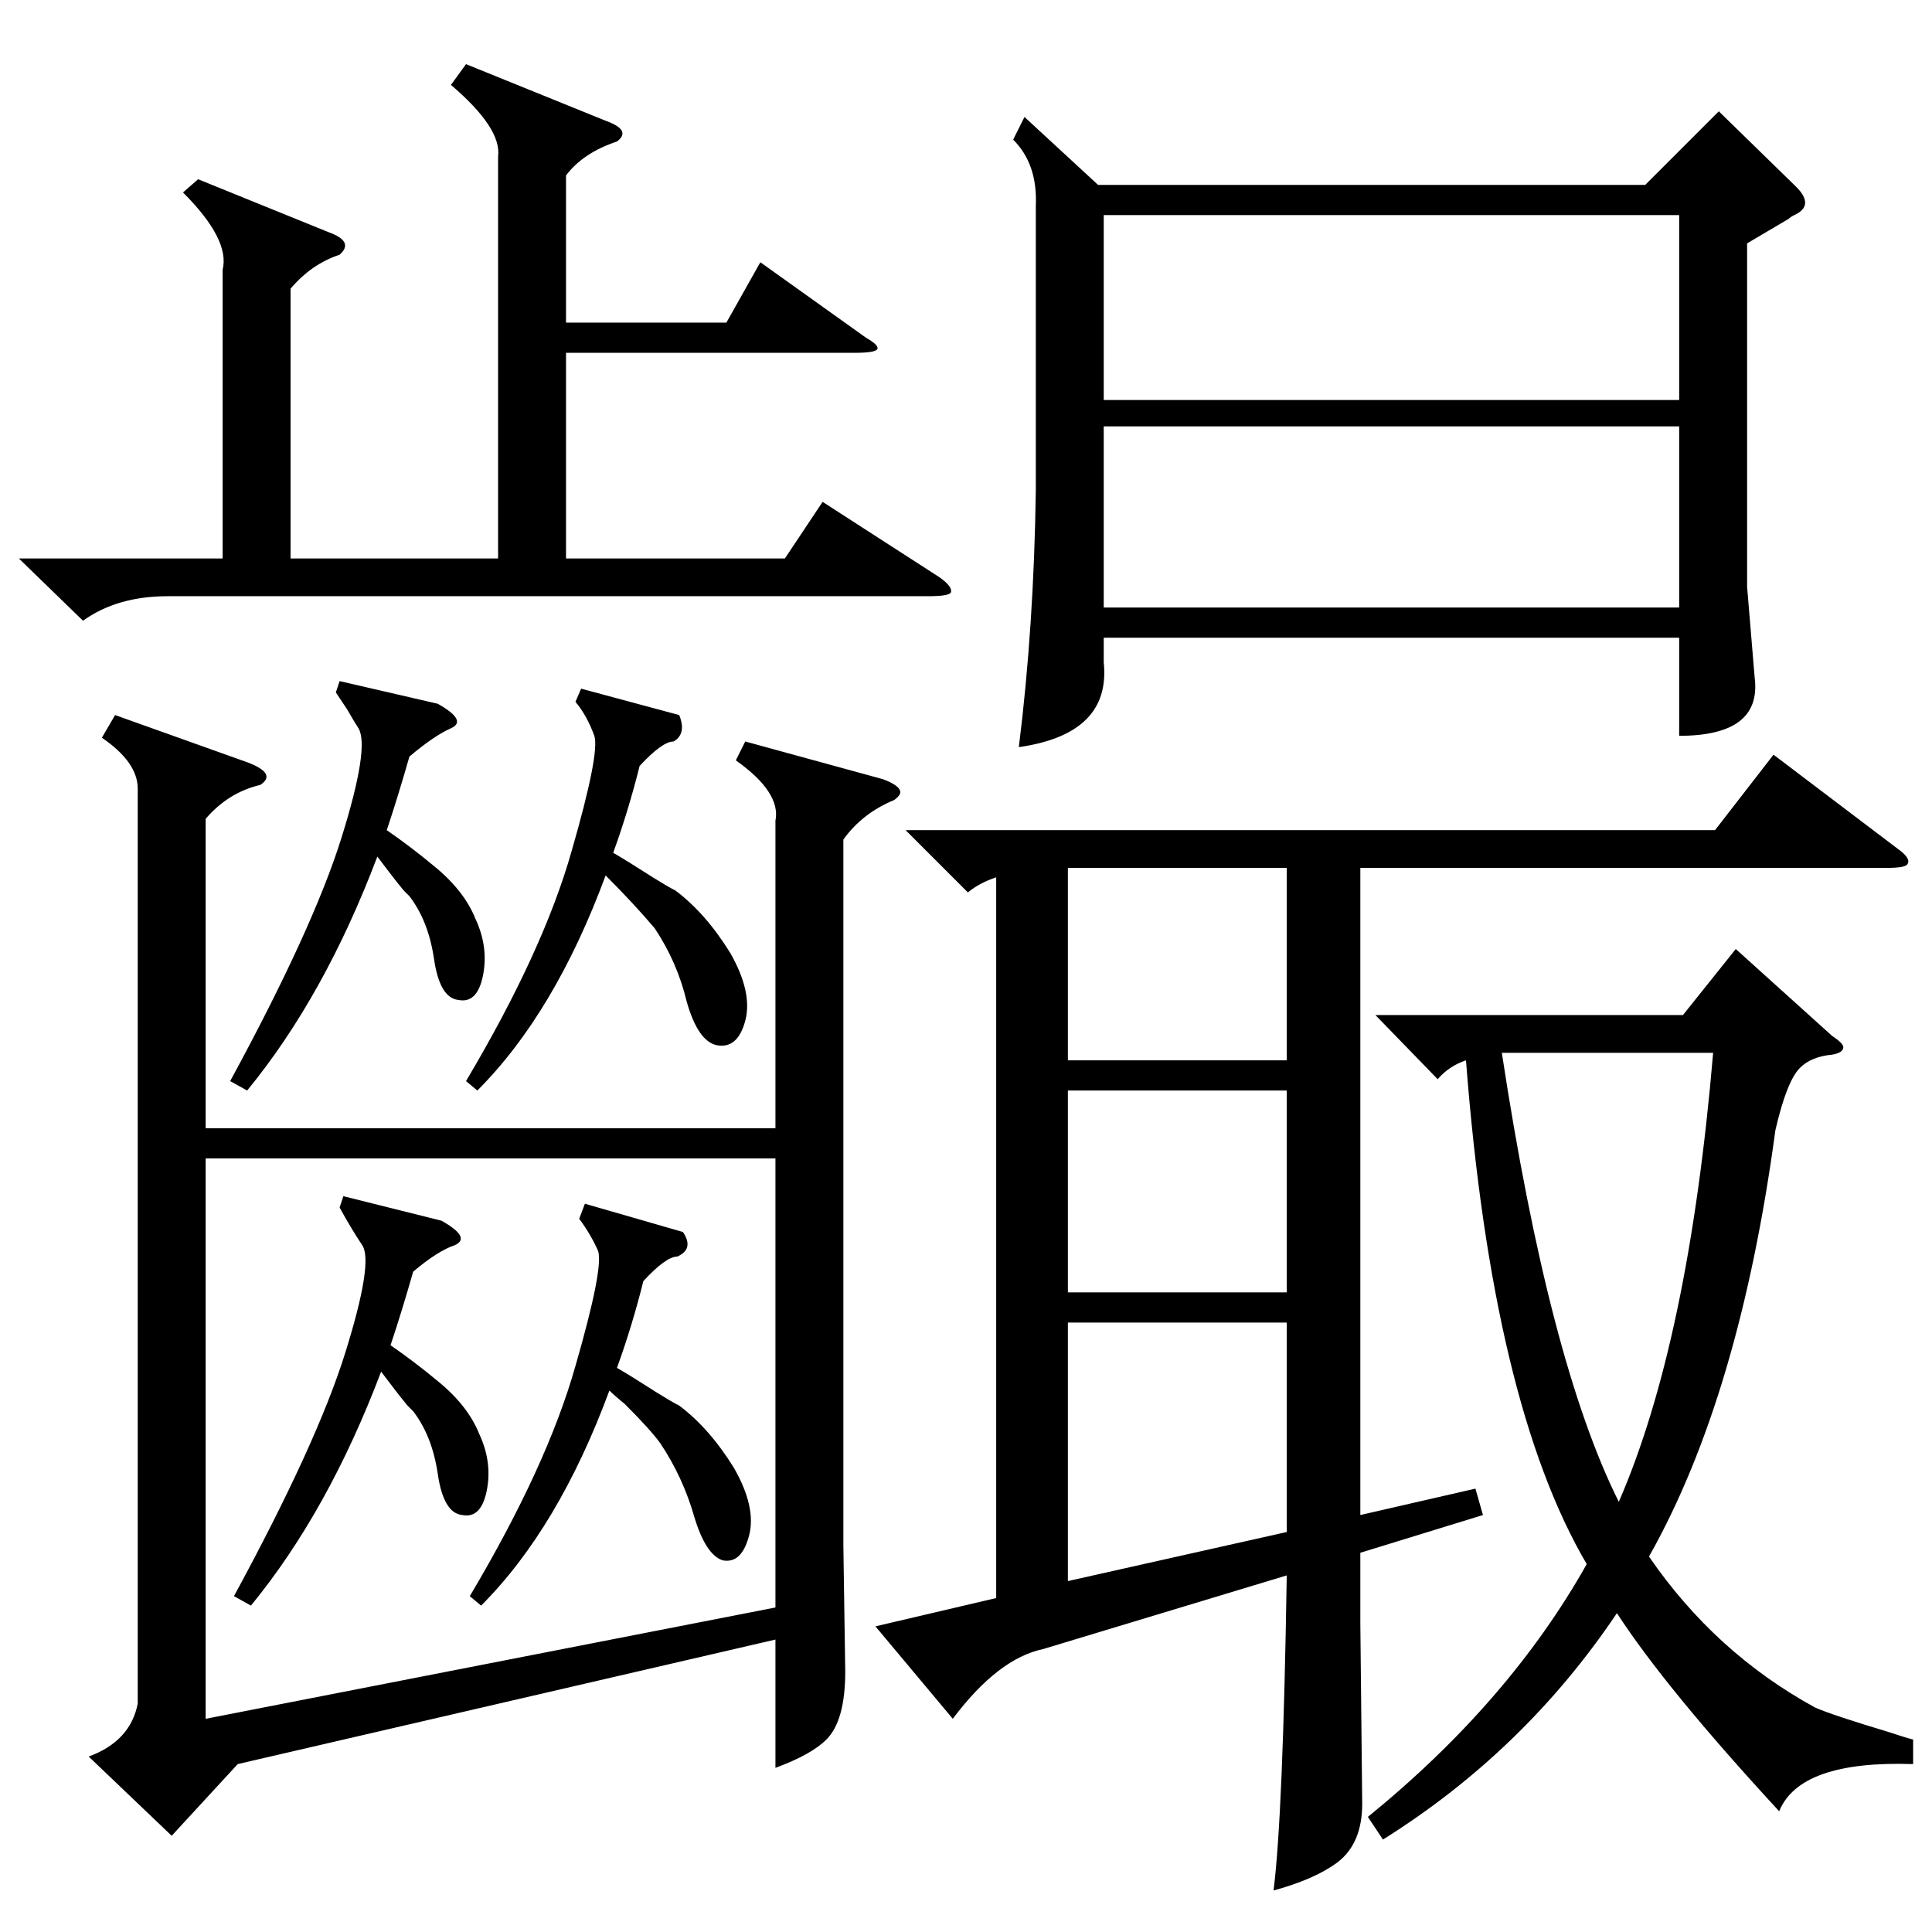 <?xml version="1.0" standalone="no"?>
<!DOCTYPE svg PUBLIC "-//W3C//DTD SVG 1.1//EN" "http://www.w3.org/Graphics/SVG/1.1/DTD/svg11.dtd" >
<svg xmlns="http://www.w3.org/2000/svg" xmlns:xlink="http://www.w3.org/1999/xlink" version="1.1" viewBox="0 -205 1024 1024">
  <g transform="matrix(1 0 0 -1 0 819)">
   <path fill="currentColor"
d="M395 631l73 -20q8 -3 9 -6q1 -2 -3 -5q-17 -7 -27 -21v-374l1 -67q0 -26 -10 -36q-8 -8 -27 -15v68l-285 -66l-35 -38l-44 42q22 8 26 28v485q0 14 -19 27l7 12l70 -25q16 -6 7 -12q-17 -4 -29 -18v-164h302v163q3 15 -21 32zM505 113l-41 49l64 15v382q-9 -3 -15 -8
l-33 33h429l31 40l66 -50q7 -5 5 -8q-1 -2 -11 -2h-279v-343l61 14l4 -14l-65 -20v-37l1 -96q0 -21 -13 -31q-12 -9 -34 -15q5 39 7 167l-129 -39q-24 -5 -48 -37zM543 962l39 -36h290l39 39l41 -40q10 -10 -1 -15q-2 -1 -3 -2l-22 -13v-182l4 -48q4 -31 -40 -31v52h-305
v-13q4 -38 -45 -45q8 64 9 136v148v3q1 22 -12 35zM109 410v-297l302 59v238h-302zM733 49l-8 12q75 61 116 134q-50 85 -64 267q-9 -3 -15 -10l-33 34h163l28 35l51 -46q6 -4 6 -6q0 -3 -6 -4q-11 -1 -17 -7q-7 -7 -13 -33q-19 -141 -67 -226q35 -51 88 -80q9 -4 39 -13
q9 -3 13 -4v-13q-60 2 -71 -25q-60 65 -86 105q-49 -73 -124 -120zM10 728h108v153q4 16 -21 41l8 7l69 -28q14 -5 6 -12q-15 -5 -26 -18v-143h110v213q2 15 -25 38l8 11l74 -30q14 -5 6 -11q-18 -6 -27 -18v-78h85l18 32l56 -40q7 -4 6 -6t-12 -2h-153v-109h116l20 30
l62 -40q7 -5 6 -8q-1 -2 -12 -2h-403q-27 0 -45 -13zM585 812h305v98h-305v-98zM890 798h-305v-96h305v96zM796 466q25 -164 62 -238q37 85 50 238h-112zM566 323v-137l116 26v111h-116zM566 446v-107h116v107h-116zM566 564v-102h116v102h-116zM308 659l52 -14
q4 -10 -3 -14q-6 0 -18 -13q-6 -24 -14 -46q7 -4 21 -13q8 -5 12 -7q16 -12 29 -33q12 -21 8 -36t-15 -13q-10 2 -16 23q-5 21 -17 39q-11 13 -26 28q-27 -73 -68 -114l-6 5q41 69 56 122q15 52 12 61q-4 11 -10 18zM310 386l52 -15q6 -9 -3 -13q-6 0 -18 -13
q-6 -24 -14 -46q7 -4 21 -13q8 -5 12 -7q16 -12 29 -33q12 -21 8 -36t-14 -13q-9 3 -15 23q-6 21 -18 39q-5 7 -19 21q-5 4 -8 7q-27 -73 -68 -114l-6 5q41 69 56 122q15 52 12 61q-4 9 -10 17zM180 663l52 -12q16 -9 7 -13t-22 -15q-6 -21 -12 -39q13 -9 25 -19
q16 -13 22 -28q7 -15 4 -30t-13 -13q-10 1 -13 22q-3 20 -13 33l-3 3q-5 6 -14 18q-28 -74 -69 -124l-9 5q44 81 59 129t9 58q-2 3 -6 10l-6 9zM182 390l52 -13q16 -9 7 -13q-9 -3 -22 -14q-6 -21 -12 -39q13 -9 25 -19q16 -13 22 -28q7 -15 4 -30t-13 -13q-10 1 -13 22
q-3 20 -13 33l-3 3q-5 6 -14 18q-28 -74 -69 -124l-9 5q44 81 59 129t9 57t-12 20z" />
  </g>

</svg>

